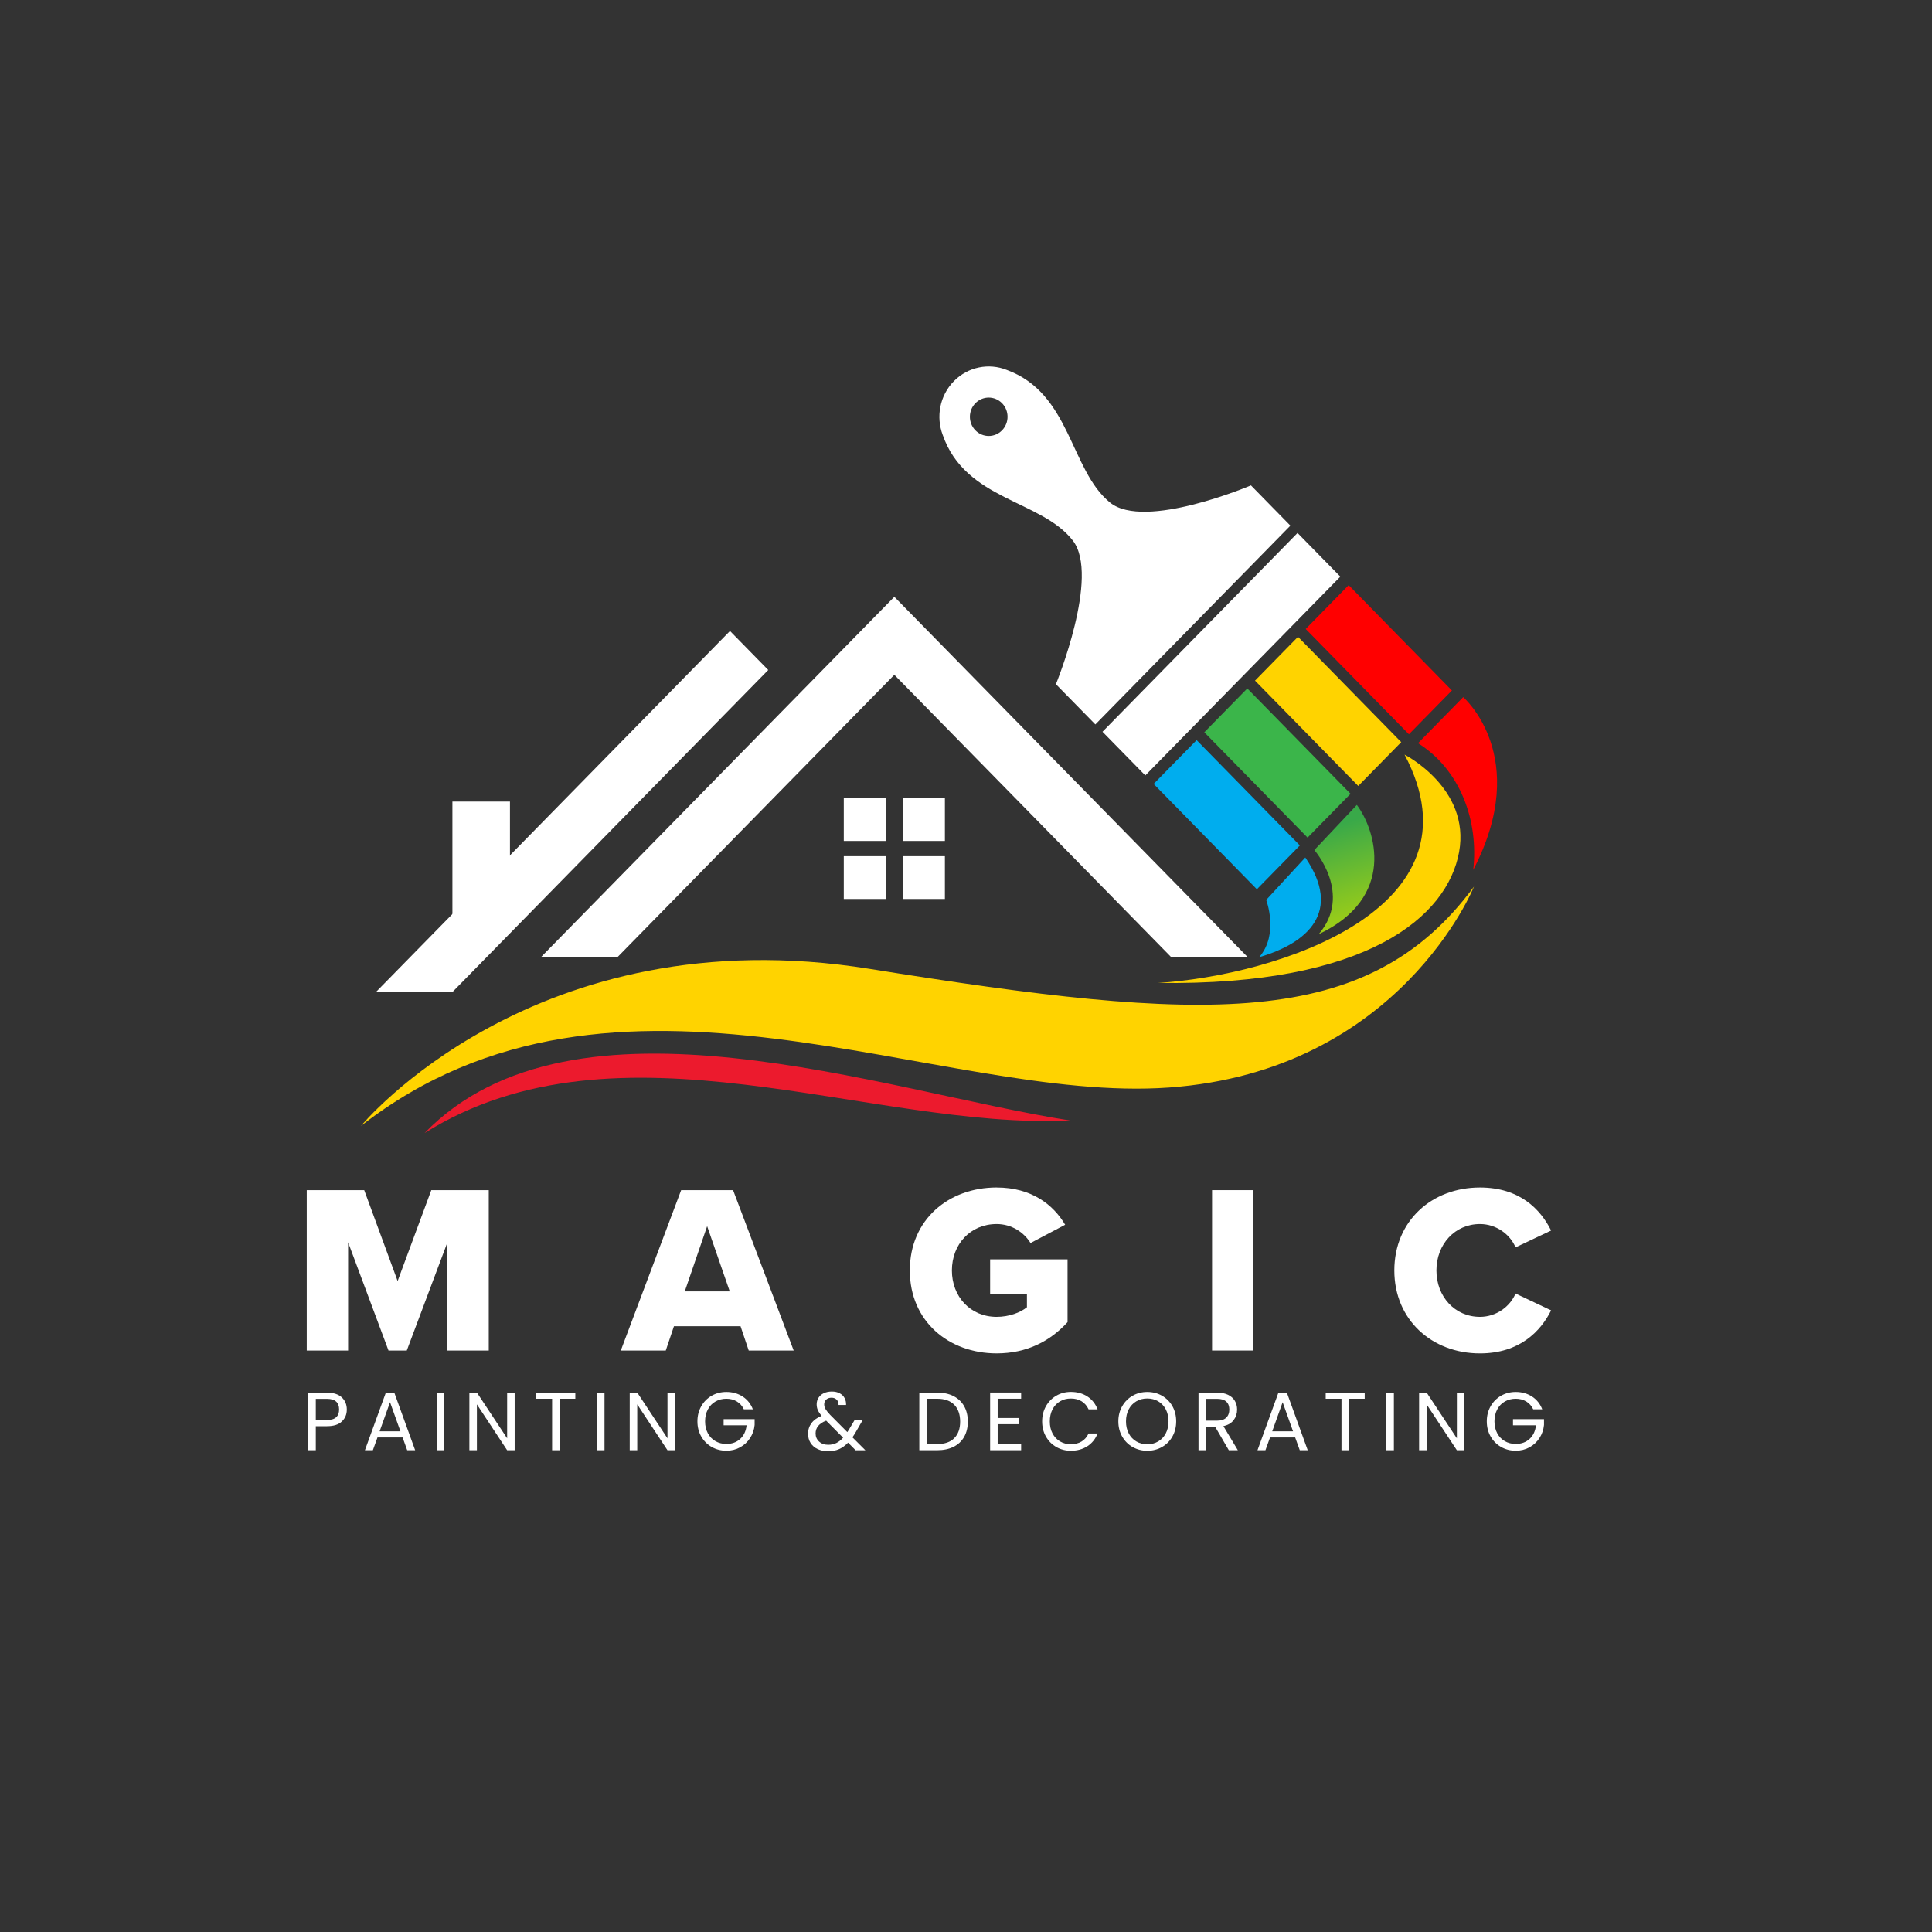 <?xml version="1.0" encoding="UTF-8"?>
<svg id="Layer_1" xmlns="http://www.w3.org/2000/svg" xmlns:xlink="http://www.w3.org/1999/xlink" version="1.1" viewBox="0 0 1080 1080">
  <rect x="0" y="0" width="1080" height="1080" fill="#333333" stroke="none"/>
  <!-- Generator: Adobe Illustrator 29.4.0, SVG Export Plug-In . SVG Version: 2.1.0 Build 152)  -->
  <defs>
    <style>
      .st0, .st1, .st2, .st3, .st4, .st5, .st6 {
        fill-rule: evenodd;
      }

      .st0, .st7 {
        fill: #fff;
      }

      .st1 {
        fill: #ffd300;
      }

      .st2 {
        fill: #3bb54a;
      }

      .st3 {
        fill: #ec1a2d;
      }

      .st4 {
        fill: #00adee;
      }

      .st5 {
        fill: red;
      }

      .st6 {
        fill: url(#linear-gradient);
      }
    </style>
    <linearGradient id="linear-gradient" x1="1094.84" y1="540.5" x2="1118.44" y2="462.49" gradientTransform="translate(1839.12) rotate(-180) scale(.98 -1)" gradientUnits="userSpaceOnUse">
      <stop offset="0" stop-color="#cce000"/>
      <stop offset=".53" stop-color="#80c325"/>
      <stop offset="1" stop-color="#39a949"/>
    </linearGradient>
  </defs>
  <g>
    <g>
      <path class="st7" d="M250.12,754.95v-60.49l-22.72,60.49h-10.22l-22.58-60.49v60.49h-23.12v-89.65h32.12l18.68,50.81,18.82-50.81h32.12v89.65h-23.12Z"/>
      <path class="st7" d="M418.54,754.95l-4.57-13.58h-37.23l-4.57,13.58h-25.14l33.74-89.65h29.03l33.87,89.65h-25.14ZM395.29,685.46l-12.5,36.43h25.14l-12.63-36.43Z"/>
      <path class="st7" d="M557.12,663.82c19.62,0,31.72,9.68,38.31,20.83l-19.36,10.22c-3.63-5.92-10.48-10.62-18.95-10.62-14.65,0-25,11.29-25,25.94s10.35,25.94,25,25.94c6.99,0,13.31-2.42,16.94-5.38v-7.53h-20.57v-19.22h43.28v35.08c-9.68,10.62-22.72,17.47-39.65,17.47-26.75,0-48.52-17.88-48.52-46.37s21.78-46.37,48.52-46.37Z"/>
      <path class="st7" d="M677.55,754.95v-89.65h23.12v89.65h-23.12Z"/>
      <path class="st7" d="M779.44,710.19c0-27.69,20.97-46.37,47.85-46.37,22.31,0,33.87,12.23,39.79,24.06l-19.89,9.41c-2.96-7.12-10.62-13.04-19.89-13.04-13.98,0-24.33,11.29-24.33,25.94s10.35,25.94,24.33,25.94c9.27,0,16.94-5.91,19.89-13.04l19.89,9.41c-5.78,11.56-17.47,24.06-39.79,24.06-26.88,0-47.85-18.82-47.85-46.37Z"/>
    </g>
    <g>
      <path class="st7" d="M191.12,794.6c-1.83,1.77-4.63,2.66-8.39,2.66h-6.19v13.44h-4.2v-32.2h10.4c3.63,0,6.4.88,8.29,2.63,1.89,1.75,2.84,4.02,2.84,6.79s-.92,4.91-2.75,6.68ZM187.91,792.27c1.11-1.02,1.66-2.46,1.66-4.34,0-3.97-2.28-5.96-6.84-5.96h-6.19v11.83h6.19c2.34,0,4.07-.51,5.17-1.52Z"/>
      <path class="st7" d="M225.06,803.54h-14.04l-2.59,7.16h-4.44l11.64-32.02h4.85l11.6,32.02h-4.44l-2.59-7.16ZM223.85,800.12l-5.82-16.26-5.82,16.26h11.64Z"/>
      <path class="st7" d="M248.29,778.5v32.2h-4.2v-32.2h4.2Z"/>
      <path class="st7" d="M287.7,810.7h-4.2l-16.91-25.64v25.64h-4.2v-32.25h4.2l16.91,25.59v-25.59h4.2v32.25Z"/>
      <path class="st7" d="M321.61,778.5v3.42h-8.78v28.78h-4.2v-28.78h-8.82v-3.42h21.81Z"/>
      <path class="st7" d="M337.92,778.5v32.2h-4.2v-32.2h4.2Z"/>
      <path class="st7" d="M377.33,810.7h-4.2l-16.91-25.64v25.64h-4.2v-32.25h4.2l16.91,25.59v-25.59h4.2v32.25Z"/>
      <path class="st7" d="M415.82,787.83c-.89-1.88-2.19-3.33-3.88-4.37-1.69-1.03-3.67-1.55-5.91-1.55s-4.27.52-6.08,1.55-3.22,2.51-4.25,4.43c-1.03,1.93-1.55,4.15-1.55,6.68s.52,4.74,1.55,6.65c1.03,1.91,2.45,3.38,4.25,4.41s3.83,1.55,6.08,1.55c3.14,0,5.73-.94,7.76-2.82s3.22-4.42,3.56-7.62h-12.84v-3.42h17.33v3.23c-.25,2.65-1.08,5.08-2.5,7.28-1.42,2.2-3.28,3.94-5.59,5.22-2.31,1.28-4.88,1.92-7.72,1.92-2.99,0-5.71-.7-8.18-2.1-2.46-1.4-4.41-3.35-5.84-5.84-1.43-2.5-2.15-5.31-2.15-8.46s.72-5.97,2.15-8.48c1.43-2.51,3.38-4.46,5.84-5.87,2.46-1.4,5.19-2.1,8.18-2.1,3.42,0,6.44.85,9.08,2.54,2.63,1.69,4.55,4.08,5.75,7.16h-5.04Z"/>
      <path class="st7" d="M478.28,810.7l-4.2-4.25c-1.57,1.63-3.25,2.84-5.04,3.63-1.79.79-3.8,1.18-6.05,1.18s-4.18-.4-5.89-1.2c-1.71-.8-3.03-1.94-3.97-3.42-.94-1.48-1.41-3.2-1.41-5.17,0-2.25.64-4.23,1.92-5.94,1.28-1.71,3.16-3.06,5.66-4.04-.99-1.17-1.69-2.25-2.13-3.23-.43-.99-.65-2.06-.65-3.23,0-1.36.35-2.58,1.04-3.67.69-1.09,1.69-1.95,2.98-2.56,1.29-.62,2.79-.92,4.48-.92s3.11.32,4.34.97c1.23.65,2.16,1.55,2.77,2.7.62,1.15.89,2.44.83,3.86h-4.2c.03-1.26-.32-2.26-1.06-2.98s-1.69-1.09-2.86-1.09c-1.23,0-2.23.35-2.98,1.04-.75.69-1.13,1.58-1.13,2.66,0,.92.25,1.82.76,2.68s1.36,1.92,2.56,3.19l9.61,9.66.83-1.29,3.14-5.27h4.53l-3.79,6.56c-.52.92-1.14,1.89-1.85,2.91l7.25,7.25h-5.5ZM467.49,806.68c1.34-.65,2.61-1.65,3.81-3l-9.47-9.52c-3.94,1.51-5.91,3.9-5.91,7.16,0,1.82.65,3.33,1.96,4.53,1.31,1.2,3.01,1.8,5.1,1.8,1.66,0,3.17-.32,4.5-.97Z"/>
      <path class="st7" d="M533.05,780.46c2.57,1.31,4.54,3.18,5.91,5.61,1.37,2.43,2.06,5.3,2.06,8.59s-.69,6.15-2.06,8.57c-1.37,2.42-3.34,4.27-5.91,5.54-2.57,1.28-5.61,1.92-9.12,1.92h-10.03v-32.2h10.03c3.51,0,6.55.65,9.12,1.96ZM533.45,803.93c2.19-2.2,3.28-5.29,3.28-9.26s-1.1-7.13-3.3-9.38c-2.2-2.25-5.37-3.37-9.49-3.37h-5.82v25.32h5.82c4.16,0,7.33-1.1,9.52-3.3Z"/>
      <path class="st7" d="M557.7,781.92v10.76h11.74v3.46h-11.74v11.09h13.12v3.46h-17.33v-32.25h17.33v3.46h-13.12Z"/>
      <path class="st7" d="M584.68,786.1c1.42-2.51,3.35-4.47,5.8-5.89,2.45-1.42,5.17-2.12,8.15-2.12,3.51,0,6.58.85,9.19,2.54,2.62,1.69,4.53,4.1,5.73,7.21h-5.04c-.89-1.94-2.18-3.43-3.86-4.48-1.68-1.05-3.69-1.57-6.03-1.57s-4.27.52-6.05,1.57c-1.79,1.05-3.19,2.53-4.2,4.46s-1.52,4.18-1.52,6.77.51,4.8,1.52,6.72c1.02,1.93,2.42,3.41,4.2,4.46s3.8,1.57,6.05,1.57,4.35-.51,6.03-1.55c1.68-1.03,2.96-2.52,3.86-4.46h5.04c-1.2,3.08-3.11,5.46-5.73,7.14-2.62,1.68-5.68,2.52-9.19,2.52-2.99,0-5.71-.7-8.15-2.1-2.45-1.4-4.38-3.35-5.8-5.84-1.42-2.5-2.12-5.31-2.12-8.46s.71-5.97,2.12-8.48Z"/>
      <path class="st7" d="M633.15,808.92c-2.46-1.4-4.41-3.36-5.84-5.87-1.43-2.51-2.15-5.34-2.15-8.48s.72-5.97,2.15-8.48c1.43-2.51,3.38-4.46,5.84-5.87,2.46-1.4,5.19-2.1,8.18-2.1s5.76.7,8.22,2.1c2.46,1.4,4.4,3.35,5.82,5.84,1.42,2.49,2.12,5.33,2.12,8.5s-.71,6.01-2.12,8.5-3.36,4.44-5.82,5.84c-2.46,1.4-5.21,2.1-8.22,2.1s-5.71-.7-8.18-2.1ZM647.4,805.8c1.8-1.05,3.22-2.54,4.25-4.48,1.03-1.94,1.55-4.19,1.55-6.75s-.52-4.84-1.55-6.77c-1.03-1.92-2.44-3.41-4.23-4.46-1.79-1.05-3.82-1.57-6.1-1.57s-4.31.52-6.1,1.57c-1.79,1.05-3.2,2.53-4.23,4.46-1.03,1.92-1.55,4.18-1.55,6.77s.52,4.8,1.55,6.75c1.03,1.94,2.45,3.43,4.25,4.48,1.8,1.05,3.83,1.57,6.08,1.57s4.27-.52,6.08-1.57Z"/>
      <path class="st7" d="M686.92,810.7l-7.67-13.17h-5.08v13.17h-4.2v-32.2h10.4c2.43,0,4.49.42,6.17,1.25,1.68.83,2.93,1.96,3.76,3.37.83,1.42,1.25,3.03,1.25,4.85,0,2.22-.64,4.17-1.92,5.87-1.28,1.69-3.2,2.82-5.75,3.37l8.09,13.49h-5.04ZM674.17,794.16h6.19c2.28,0,3.99-.56,5.13-1.69,1.14-1.12,1.71-2.62,1.71-4.5s-.56-3.39-1.69-4.43c-1.12-1.05-2.84-1.57-5.15-1.57h-6.19v12.2Z"/>
      <path class="st7" d="M724.02,803.54h-14.05l-2.59,7.16h-4.44l11.64-32.02h4.85l11.6,32.02h-4.44l-2.59-7.16ZM722.82,800.12l-5.82-16.26-5.82,16.26h11.64Z"/>
      <path class="st7" d="M762.88,778.5v3.42h-8.78v28.78h-4.2v-28.78h-8.82v-3.42h21.81Z"/>
      <path class="st7" d="M779.19,778.5v32.2h-4.2v-32.2h4.2Z"/>
      <path class="st7" d="M818.6,810.7h-4.2l-16.91-25.64v25.64h-4.2v-32.25h4.2l16.91,25.59v-25.59h4.2v32.25Z"/>
      <path class="st7" d="M857.08,787.83c-.89-1.88-2.19-3.33-3.88-4.37-1.69-1.03-3.67-1.55-5.91-1.55s-4.27.52-6.08,1.55-3.22,2.51-4.25,4.43c-1.03,1.93-1.55,4.15-1.55,6.68s.52,4.74,1.55,6.65c1.03,1.91,2.45,3.38,4.25,4.41s3.83,1.55,6.08,1.55c3.14,0,5.73-.94,7.76-2.82s3.22-4.42,3.56-7.62h-12.84v-3.42h17.33v3.23c-.25,2.65-1.08,5.08-2.5,7.28-1.42,2.2-3.28,3.94-5.59,5.22-2.31,1.28-4.88,1.92-7.72,1.92-2.99,0-5.71-.7-8.18-2.1-2.46-1.4-4.41-3.35-5.84-5.84-1.43-2.5-2.15-5.31-2.15-8.46s.72-5.97,2.15-8.48c1.43-2.51,3.38-4.46,5.84-5.87,2.46-1.4,5.19-2.1,8.18-2.1,3.42,0,6.45.85,9.08,2.54,2.63,1.69,4.55,4.08,5.75,7.16h-5.04Z"/>
    </g>
    <path class="st1" d="M201.79,629.39s96.97-117.84,284.26-87.8c187.28,30.04,278.29,34.87,337.91-45.96,0,0-41.39,103-170.45,112.3-129.06,9.3-309.33-89.41-451.72,21.46"/>
    <path class="st1" d="M647.3,549.47c65.8-4.17,183.71-40.99,137.86-127.63,0,0,36.96,18.74,30.48,54.47-6.49,35.73-50.57,74.81-168.34,73.15"/>
    <path class="st3" d="M237.31,633.4c83.67-86.14,256.34-23.36,360.89-7.03-112.29,5.32-252.06-61.1-360.89,7.03"/>
    <polygon class="st0" points="499.94 333.61 697.49 535.06 654.72 535.06 499.94 377.22 345.16 535.06 302.38 535.06 499.94 333.61"/>
    <path class="st0" d="M504.74,446.17h23.46v23.93h-23.46v-23.93ZM471.68,478.61h23.46v23.93h-23.46v-23.93ZM504.74,478.61h23.46v23.93h-23.46v-23.93ZM471.68,446.17h23.46v23.93h-23.46v-23.93Z"/>
    <path class="st0" d="M545.26,225.4c-4.11,4.19-4.11,10.98,0,15.17,4.11,4.19,10.77,4.19,14.88,0,4.11-4.19,4.11-10.98,0-15.17-4.11-4.19-10.77-4.19-14.88,0M533.21,213.1c-7.96,8.11-10.04,19.96-6.23,30.02,12.76,36.68,54.87,36.17,72.71,59.01,15.41,19.75-9.43,80.34-9.43,80.34l22.05,22.49,109.03-111.13-22.05-22.49s-59.44,25.3-78.79,9.58c-22.39-18.19-21.87-61.12-57.81-74.16-9.87-3.9-21.5-1.79-29.47,6.33Z"/>
    <polygon class="st4" points="668.92 413.73 644.89 438.22 702.6 497.11 726.63 472.61 668.92 413.73"/>
    <polygon class="st2" points="697.25 384.85 673.22 409.35 730.94 468.23 754.97 443.74 697.25 384.85"/>
    <polygon class="st1" points="725.59 355.98 701.56 380.47 759.27 439.35 783.3 414.86 725.59 355.98"/>
    <polygon class="st5" points="753.92 327.1 729.89 351.59 787.6 410.47 811.63 385.98 753.92 327.1"/>
    <polygon class="st0" points="725.33 297.93 616.3 409.06 640.23 433.47 749.26 322.34 725.33 297.93"/>
    <path class="st5" d="M792.69,415.45l25.25-25.75s38.58,33.26,5.61,96.56c3.07-27.3-7.1-55.91-30.86-70.81"/>
    <path class="st6" d="M758.49,449.96l-23.76,25.22s21.57,24.67,2.46,47.03c43.44-20.53,31.86-58.14,21.31-72.24"/>
    <path class="st4" d="M729.66,479.35l-21.85,23.72s7.29,19.21-3.94,32.01c27.27-7.92,46.55-25.4,25.8-55.73"/>
    <polygon class="st0" points="429.45 374.53 252.9 554.57 210.13 554.57 408.07 352.72 429.45 374.53"/>
    <rect class="st7" x="252.9" y="448.09" width="32.17" height="65.02"/>
  </g>
</svg>